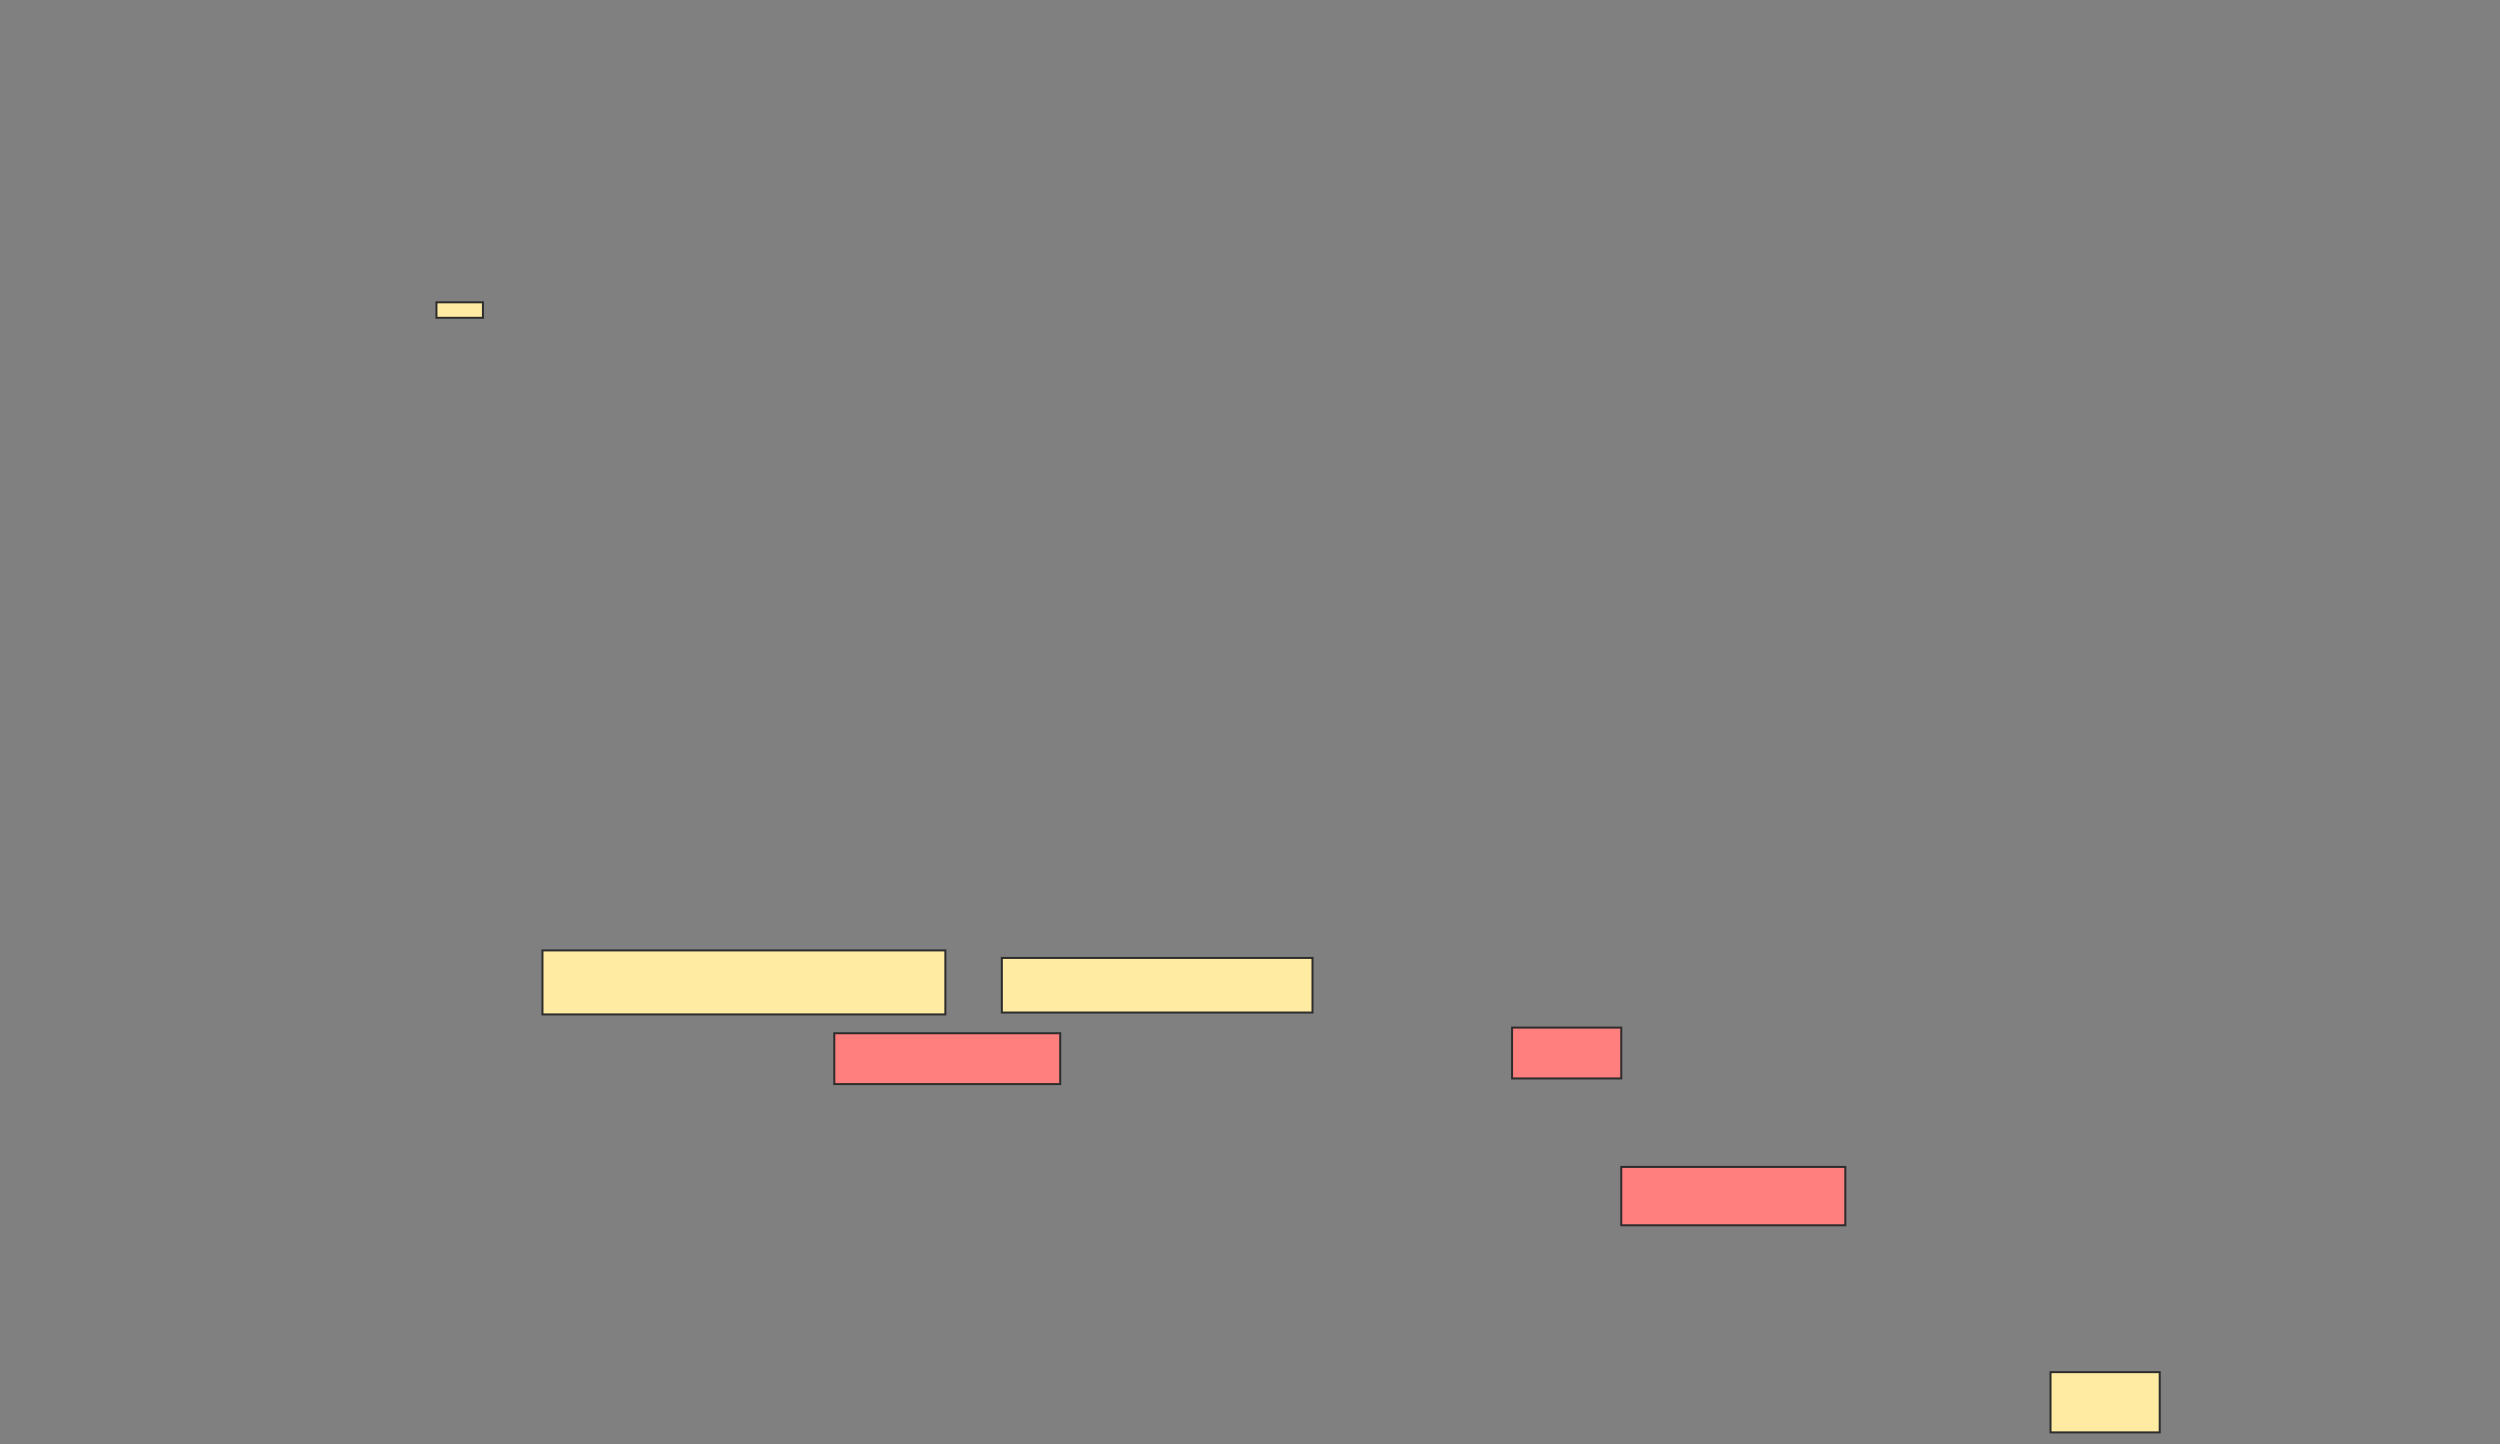 <svg height="717" width="1241" xmlns="http://www.w3.org/2000/svg"><rect width="100%" height="100%" fill="#808080" stroke="none"/><path fill="#FFEBA2" stroke="#2D2D2D" d="M216.654 150.067H239.731V157.759H216.654z"/><path fill="#FFEBA2" stroke="#2D2D2D" d="M269.28 471.785H469.28V503.561H269.28z"/><path fill="#FFEBA2" stroke="#2D2D2D" d="M497.318 475.523H651.524V502.626H497.318z"/><g class="qshape"><path class="qshape" fill="#FF7E7E" stroke="#2D2D2D" stroke-dasharray="null" stroke-linecap="null" stroke-linejoin="null" d="M414.14 512.907H526.29V538.141H414.14z"/><path class="qshape" fill="#FF7E7E" stroke="#2D2D2D" stroke-dasharray="null" stroke-linecap="null" stroke-linejoin="null" d="M750.589 510.103H804.795V535.337H750.589z"/><path class="qshape" fill="#FF7E7E" stroke="#2D2D2D" stroke-dasharray="null" stroke-linecap="null" stroke-linejoin="null" d="M804.794 579.262H916.009V608.234H804.794z"/></g><path fill="#FFEBA2" stroke="#2D2D2D" stroke-dasharray="null" stroke-linecap="null" stroke-linejoin="null" d="M1017.879 681.131H1072.085V711.038H1017.879z"/></svg>